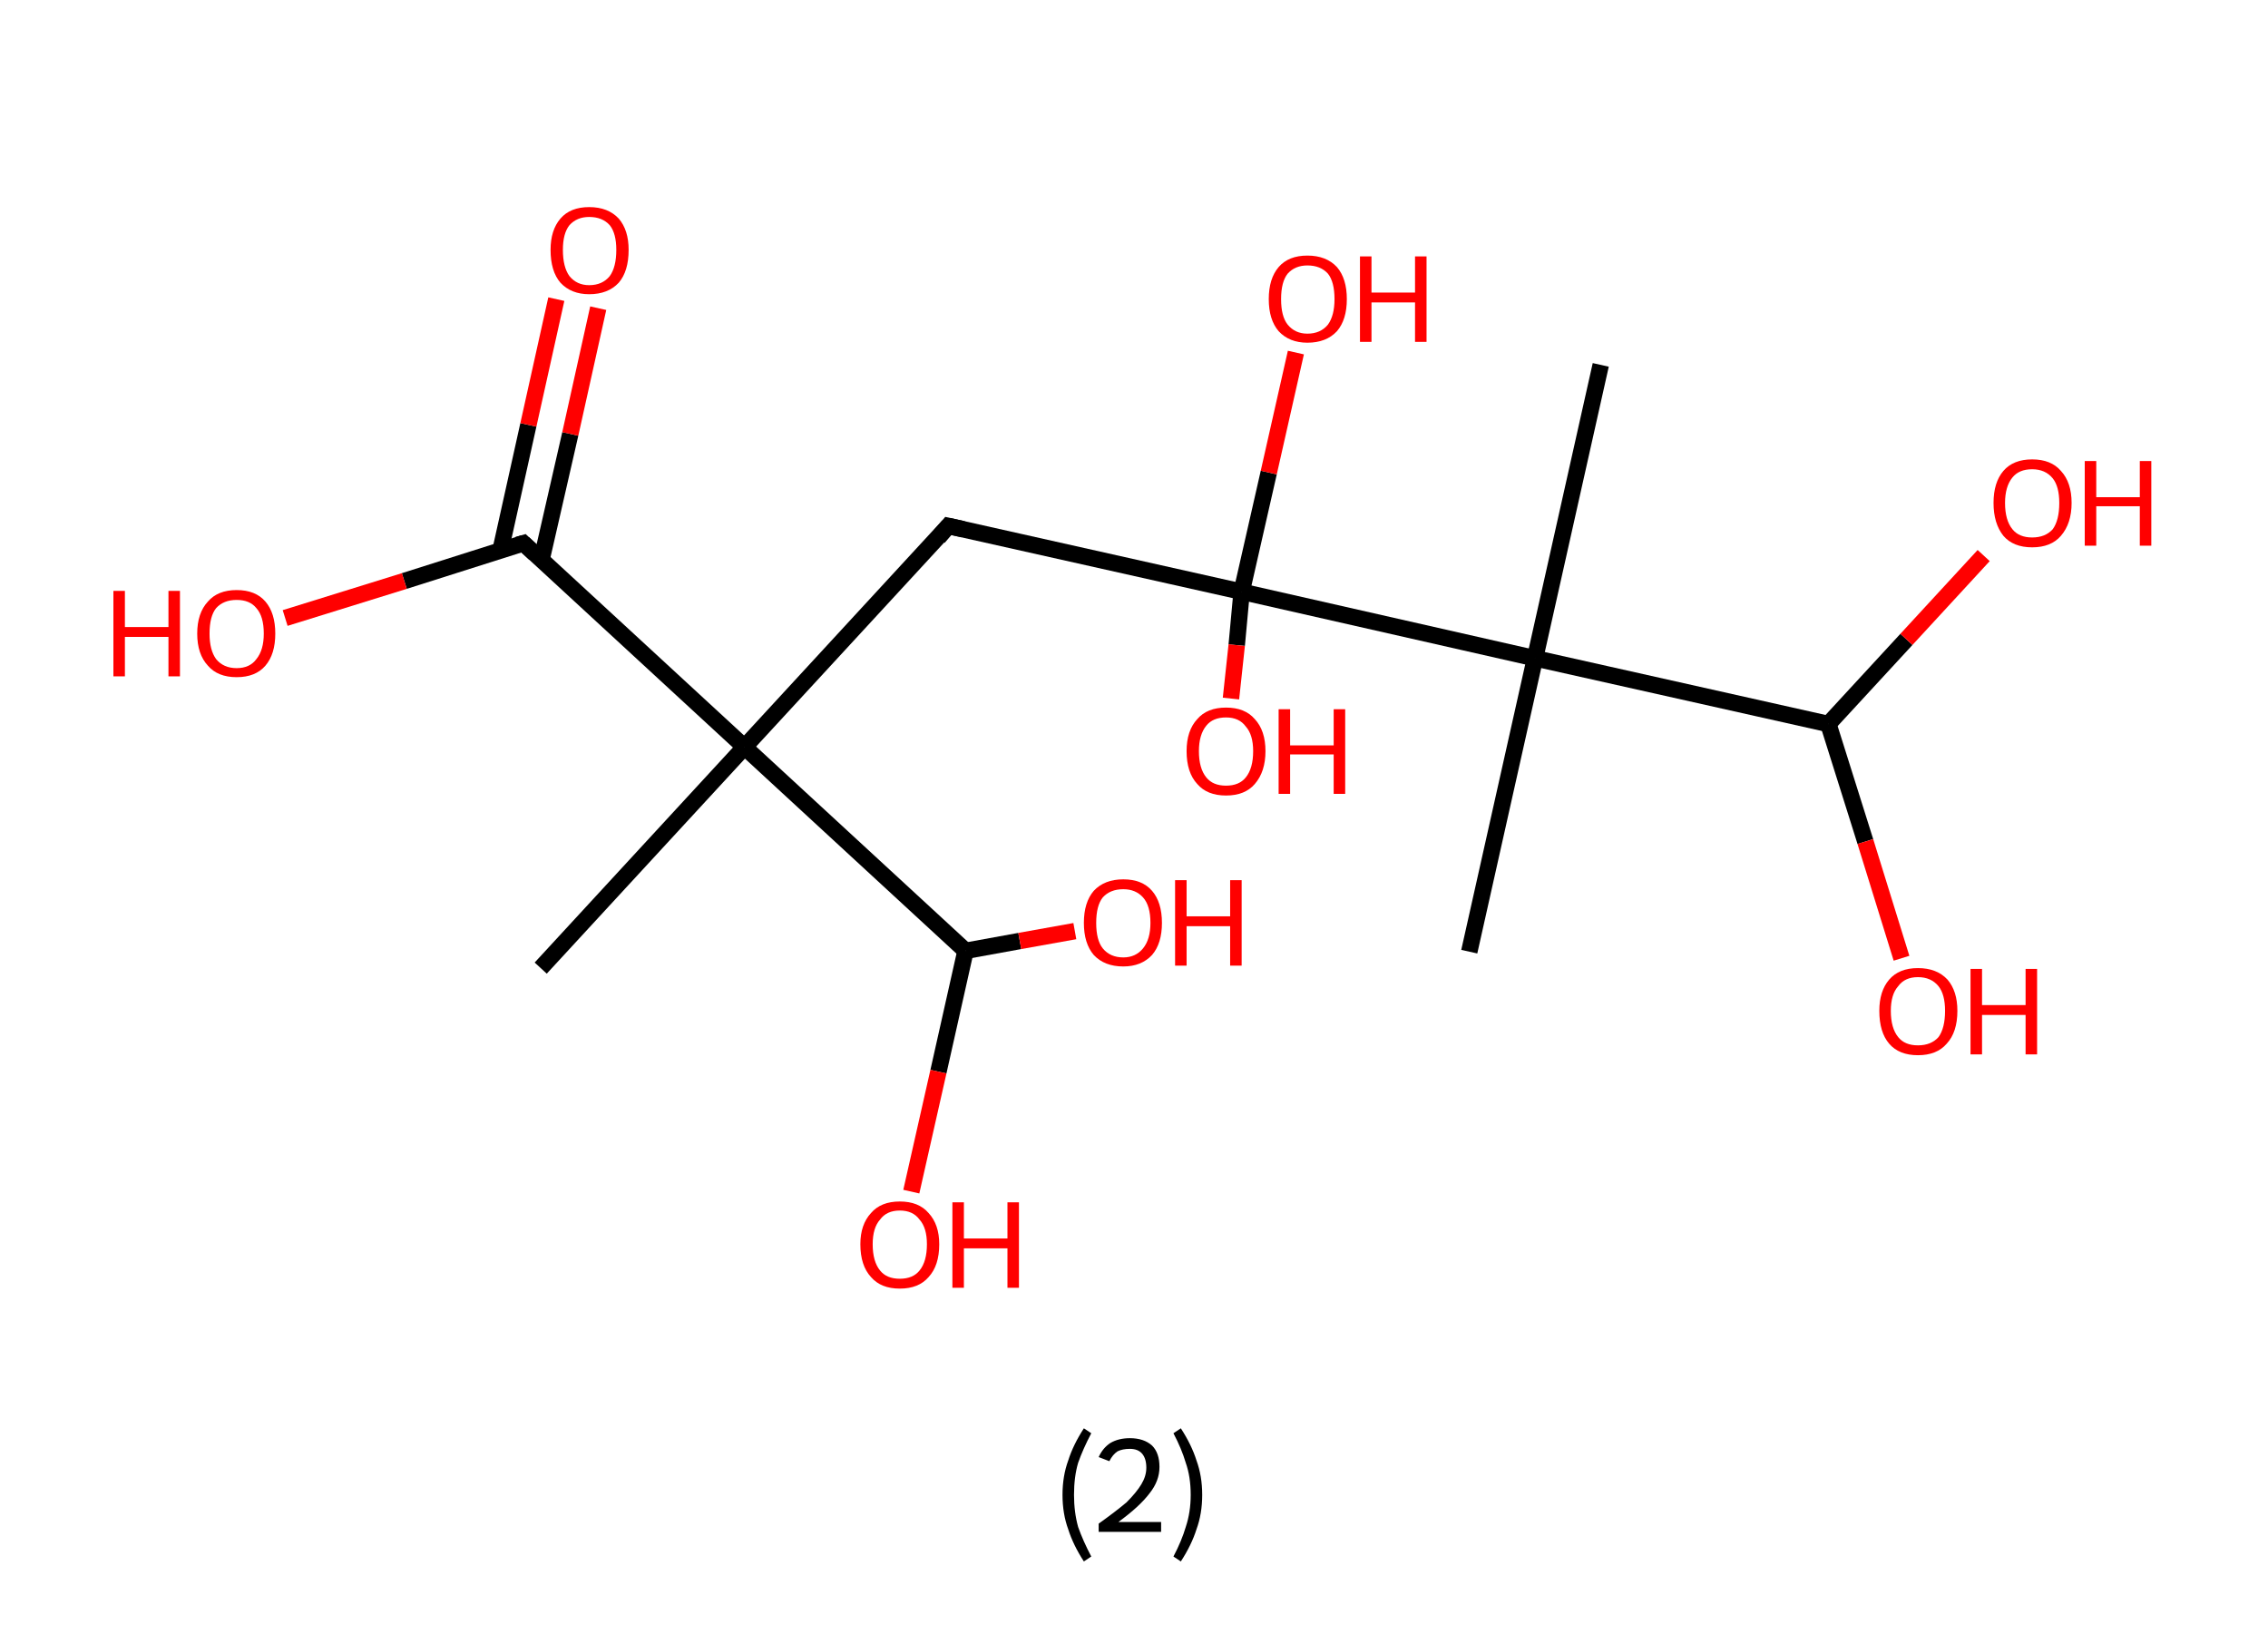 <?xml version='1.0' encoding='ASCII' standalone='yes'?>
<svg xmlns="http://www.w3.org/2000/svg" xmlns:rdkit="http://www.rdkit.org/xml" xmlns:xlink="http://www.w3.org/1999/xlink" version="1.1" baseProfile="full" xml:space="preserve" width="276px" height="200px" viewBox="0 0 276 200">
<!-- END OF HEADER -->
<rect style="opacity:1.0;fill:#FFFFFF;stroke:none" width="276.0" height="200.0" x="0.0" y="0.0"> </rect>
<path class="bond-0 atom-0 atom-1" d="M 65.8,117.8 L 90.6,90.9" style="fill:none;fill-rule:evenodd;stroke:#000000;stroke-width:2.0px;stroke-linecap:butt;stroke-linejoin:miter;stroke-opacity:1"/>
<path class="bond-1 atom-1 atom-2" d="M 90.6,90.9 L 115.4,64.0" style="fill:none;fill-rule:evenodd;stroke:#000000;stroke-width:2.0px;stroke-linecap:butt;stroke-linejoin:miter;stroke-opacity:1"/>
<path class="bond-2 atom-2 atom-3" d="M 115.4,64.0 L 151.1,72.0" style="fill:none;fill-rule:evenodd;stroke:#000000;stroke-width:2.0px;stroke-linecap:butt;stroke-linejoin:miter;stroke-opacity:1"/>
<path class="bond-3 atom-3 atom-4" d="M 151.1,72.0 L 150.5,78.5" style="fill:none;fill-rule:evenodd;stroke:#000000;stroke-width:2.0px;stroke-linecap:butt;stroke-linejoin:miter;stroke-opacity:1"/>
<path class="bond-3 atom-3 atom-4" d="M 150.5,78.5 L 149.8,85.0" style="fill:none;fill-rule:evenodd;stroke:#FF0000;stroke-width:2.0px;stroke-linecap:butt;stroke-linejoin:miter;stroke-opacity:1"/>
<path class="bond-4 atom-3 atom-5" d="M 151.1,72.0 L 154.4,57.5" style="fill:none;fill-rule:evenodd;stroke:#000000;stroke-width:2.0px;stroke-linecap:butt;stroke-linejoin:miter;stroke-opacity:1"/>
<path class="bond-4 atom-3 atom-5" d="M 154.4,57.5 L 157.7,42.9" style="fill:none;fill-rule:evenodd;stroke:#FF0000;stroke-width:2.0px;stroke-linecap:butt;stroke-linejoin:miter;stroke-opacity:1"/>
<path class="bond-5 atom-3 atom-6" d="M 151.1,72.0 L 186.8,80.1" style="fill:none;fill-rule:evenodd;stroke:#000000;stroke-width:2.0px;stroke-linecap:butt;stroke-linejoin:miter;stroke-opacity:1"/>
<path class="bond-6 atom-6 atom-7" d="M 186.8,80.1 L 178.8,115.8" style="fill:none;fill-rule:evenodd;stroke:#000000;stroke-width:2.0px;stroke-linecap:butt;stroke-linejoin:miter;stroke-opacity:1"/>
<path class="bond-7 atom-6 atom-8" d="M 186.8,80.1 L 194.8,44.4" style="fill:none;fill-rule:evenodd;stroke:#000000;stroke-width:2.0px;stroke-linecap:butt;stroke-linejoin:miter;stroke-opacity:1"/>
<path class="bond-8 atom-6 atom-9" d="M 186.8,80.1 L 222.5,88.1" style="fill:none;fill-rule:evenodd;stroke:#000000;stroke-width:2.0px;stroke-linecap:butt;stroke-linejoin:miter;stroke-opacity:1"/>
<path class="bond-9 atom-9 atom-10" d="M 222.5,88.1 L 232.0,77.8" style="fill:none;fill-rule:evenodd;stroke:#000000;stroke-width:2.0px;stroke-linecap:butt;stroke-linejoin:miter;stroke-opacity:1"/>
<path class="bond-9 atom-9 atom-10" d="M 232.0,77.8 L 241.4,67.6" style="fill:none;fill-rule:evenodd;stroke:#FF0000;stroke-width:2.0px;stroke-linecap:butt;stroke-linejoin:miter;stroke-opacity:1"/>
<path class="bond-10 atom-9 atom-11" d="M 222.5,88.1 L 227.0,102.4" style="fill:none;fill-rule:evenodd;stroke:#000000;stroke-width:2.0px;stroke-linecap:butt;stroke-linejoin:miter;stroke-opacity:1"/>
<path class="bond-10 atom-9 atom-11" d="M 227.0,102.4 L 231.4,116.6" style="fill:none;fill-rule:evenodd;stroke:#FF0000;stroke-width:2.0px;stroke-linecap:butt;stroke-linejoin:miter;stroke-opacity:1"/>
<path class="bond-11 atom-1 atom-12" d="M 90.6,90.9 L 63.7,66.1" style="fill:none;fill-rule:evenodd;stroke:#000000;stroke-width:2.0px;stroke-linecap:butt;stroke-linejoin:miter;stroke-opacity:1"/>
<path class="bond-12 atom-12 atom-13" d="M 65.9,68.1 L 69.4,52.8" style="fill:none;fill-rule:evenodd;stroke:#000000;stroke-width:2.0px;stroke-linecap:butt;stroke-linejoin:miter;stroke-opacity:1"/>
<path class="bond-12 atom-12 atom-13" d="M 69.4,52.8 L 72.8,37.5" style="fill:none;fill-rule:evenodd;stroke:#FF0000;stroke-width:2.0px;stroke-linecap:butt;stroke-linejoin:miter;stroke-opacity:1"/>
<path class="bond-12 atom-12 atom-13" d="M 60.9,67.0 L 64.3,51.7" style="fill:none;fill-rule:evenodd;stroke:#000000;stroke-width:2.0px;stroke-linecap:butt;stroke-linejoin:miter;stroke-opacity:1"/>
<path class="bond-12 atom-12 atom-13" d="M 64.3,51.7 L 67.7,36.4" style="fill:none;fill-rule:evenodd;stroke:#FF0000;stroke-width:2.0px;stroke-linecap:butt;stroke-linejoin:miter;stroke-opacity:1"/>
<path class="bond-13 atom-12 atom-14" d="M 63.7,66.1 L 49.2,70.7" style="fill:none;fill-rule:evenodd;stroke:#000000;stroke-width:2.0px;stroke-linecap:butt;stroke-linejoin:miter;stroke-opacity:1"/>
<path class="bond-13 atom-12 atom-14" d="M 49.2,70.7 L 34.7,75.2" style="fill:none;fill-rule:evenodd;stroke:#FF0000;stroke-width:2.0px;stroke-linecap:butt;stroke-linejoin:miter;stroke-opacity:1"/>
<path class="bond-14 atom-1 atom-15" d="M 90.6,90.9 L 117.5,115.7" style="fill:none;fill-rule:evenodd;stroke:#000000;stroke-width:2.0px;stroke-linecap:butt;stroke-linejoin:miter;stroke-opacity:1"/>
<path class="bond-15 atom-15 atom-16" d="M 117.5,115.7 L 124.1,114.5" style="fill:none;fill-rule:evenodd;stroke:#000000;stroke-width:2.0px;stroke-linecap:butt;stroke-linejoin:miter;stroke-opacity:1"/>
<path class="bond-15 atom-15 atom-16" d="M 124.1,114.5 L 130.8,113.3" style="fill:none;fill-rule:evenodd;stroke:#FF0000;stroke-width:2.0px;stroke-linecap:butt;stroke-linejoin:miter;stroke-opacity:1"/>
<path class="bond-16 atom-15 atom-17" d="M 117.5,115.7 L 114.2,130.4" style="fill:none;fill-rule:evenodd;stroke:#000000;stroke-width:2.0px;stroke-linecap:butt;stroke-linejoin:miter;stroke-opacity:1"/>
<path class="bond-16 atom-15 atom-17" d="M 114.2,130.4 L 110.9,145.0" style="fill:none;fill-rule:evenodd;stroke:#FF0000;stroke-width:2.0px;stroke-linecap:butt;stroke-linejoin:miter;stroke-opacity:1"/>
<path d="M 114.2,65.4 L 115.4,64.0 L 117.2,64.4" style="fill:none;stroke:#000000;stroke-width:2.0px;stroke-linecap:butt;stroke-linejoin:miter;stroke-opacity:1;"/>
<path d="M 65.1,67.4 L 63.7,66.1 L 63.0,66.3" style="fill:none;stroke:#000000;stroke-width:2.0px;stroke-linecap:butt;stroke-linejoin:miter;stroke-opacity:1;"/>
<path class="atom-4" d="M 144.4 91.4 Q 144.4 88.9, 145.7 87.5 Q 146.9 86.1, 149.2 86.1 Q 151.5 86.1, 152.7 87.5 Q 154.0 88.9, 154.0 91.4 Q 154.0 93.9, 152.7 95.4 Q 151.5 96.8, 149.2 96.8 Q 146.9 96.8, 145.7 95.4 Q 144.4 94.0, 144.4 91.4 M 149.2 95.6 Q 150.8 95.6, 151.6 94.6 Q 152.5 93.5, 152.5 91.4 Q 152.5 89.4, 151.6 88.4 Q 150.8 87.3, 149.2 87.3 Q 147.6 87.3, 146.8 88.3 Q 145.9 89.4, 145.9 91.4 Q 145.9 93.5, 146.8 94.6 Q 147.6 95.6, 149.2 95.6 " fill="#FF0000"/>
<path class="atom-4" d="M 155.6 86.3 L 157.0 86.3 L 157.0 90.7 L 162.3 90.7 L 162.3 86.3 L 163.7 86.3 L 163.7 96.6 L 162.3 96.6 L 162.3 91.8 L 157.0 91.8 L 157.0 96.6 L 155.6 96.6 L 155.6 86.3 " fill="#FF0000"/>
<path class="atom-5" d="M 154.4 36.4 Q 154.4 33.9, 155.6 32.5 Q 156.8 31.1, 159.1 31.1 Q 161.4 31.1, 162.7 32.5 Q 163.9 33.9, 163.9 36.4 Q 163.9 38.9, 162.7 40.3 Q 161.4 41.7, 159.1 41.7 Q 156.9 41.7, 155.6 40.3 Q 154.4 38.9, 154.4 36.4 M 159.1 40.6 Q 160.7 40.6, 161.6 39.5 Q 162.4 38.4, 162.4 36.4 Q 162.4 34.3, 161.6 33.3 Q 160.7 32.3, 159.1 32.3 Q 157.6 32.3, 156.7 33.3 Q 155.9 34.3, 155.9 36.4 Q 155.9 38.5, 156.7 39.5 Q 157.6 40.6, 159.1 40.6 " fill="#FF0000"/>
<path class="atom-5" d="M 165.5 31.2 L 166.9 31.2 L 166.9 35.6 L 172.2 35.6 L 172.2 31.2 L 173.6 31.2 L 173.6 41.6 L 172.2 41.6 L 172.2 36.8 L 166.9 36.8 L 166.9 41.6 L 165.5 41.6 L 165.5 31.2 " fill="#FF0000"/>
<path class="atom-10" d="M 242.6 61.2 Q 242.6 58.7, 243.8 57.3 Q 245.0 55.9, 247.3 55.9 Q 249.6 55.9, 250.8 57.3 Q 252.1 58.7, 252.1 61.2 Q 252.1 63.7, 250.8 65.2 Q 249.6 66.6, 247.3 66.6 Q 245.0 66.6, 243.8 65.2 Q 242.6 63.7, 242.6 61.2 M 247.3 65.4 Q 248.9 65.4, 249.8 64.4 Q 250.6 63.3, 250.6 61.2 Q 250.6 59.2, 249.8 58.2 Q 248.9 57.1, 247.3 57.1 Q 245.7 57.1, 244.9 58.1 Q 244.0 59.2, 244.0 61.2 Q 244.0 63.3, 244.9 64.4 Q 245.7 65.4, 247.3 65.4 " fill="#FF0000"/>
<path class="atom-10" d="M 253.7 56.1 L 255.1 56.1 L 255.1 60.5 L 260.4 60.5 L 260.4 56.1 L 261.8 56.1 L 261.8 66.4 L 260.4 66.4 L 260.4 61.6 L 255.1 61.6 L 255.1 66.4 L 253.7 66.4 L 253.7 56.1 " fill="#FF0000"/>
<path class="atom-11" d="M 228.7 123.0 Q 228.7 120.6, 229.9 119.2 Q 231.1 117.8, 233.4 117.8 Q 235.7 117.8, 237.0 119.2 Q 238.2 120.6, 238.2 123.0 Q 238.2 125.6, 236.9 127.0 Q 235.7 128.4, 233.4 128.4 Q 231.1 128.4, 229.9 127.0 Q 228.7 125.6, 228.7 123.0 M 233.4 127.2 Q 235.0 127.2, 235.9 126.2 Q 236.7 125.1, 236.7 123.0 Q 236.7 121.0, 235.9 120.0 Q 235.0 118.9, 233.4 118.9 Q 231.8 118.9, 231.0 120.0 Q 230.1 121.0, 230.1 123.0 Q 230.1 125.1, 231.0 126.2 Q 231.8 127.2, 233.4 127.2 " fill="#FF0000"/>
<path class="atom-11" d="M 239.8 117.9 L 241.2 117.9 L 241.2 122.3 L 246.5 122.3 L 246.5 117.9 L 247.9 117.9 L 247.9 128.3 L 246.5 128.3 L 246.5 123.5 L 241.2 123.5 L 241.2 128.3 L 239.8 128.3 L 239.8 117.9 " fill="#FF0000"/>
<path class="atom-13" d="M 67.0 30.4 Q 67.0 28.0, 68.2 26.6 Q 69.4 25.2, 71.7 25.2 Q 74.0 25.2, 75.3 26.6 Q 76.5 28.0, 76.5 30.4 Q 76.5 33.0, 75.3 34.4 Q 74.0 35.8, 71.7 35.8 Q 69.5 35.8, 68.2 34.4 Q 67.0 33.0, 67.0 30.4 M 71.7 34.7 Q 73.3 34.7, 74.2 33.6 Q 75.0 32.5, 75.0 30.4 Q 75.0 28.4, 74.2 27.4 Q 73.3 26.4, 71.7 26.4 Q 70.2 26.4, 69.3 27.4 Q 68.5 28.4, 68.5 30.4 Q 68.5 32.5, 69.3 33.6 Q 70.2 34.7, 71.7 34.7 " fill="#FF0000"/>
<path class="atom-14" d="M 13.8 71.9 L 15.2 71.9 L 15.2 76.3 L 20.5 76.3 L 20.5 71.9 L 21.9 71.9 L 21.9 82.3 L 20.5 82.3 L 20.5 77.5 L 15.2 77.5 L 15.2 82.3 L 13.8 82.3 L 13.8 71.9 " fill="#FF0000"/>
<path class="atom-14" d="M 24.0 77.1 Q 24.0 74.6, 25.3 73.2 Q 26.5 71.8, 28.8 71.8 Q 31.1 71.8, 32.3 73.2 Q 33.5 74.6, 33.5 77.1 Q 33.5 79.6, 32.3 81.0 Q 31.1 82.4, 28.8 82.4 Q 26.5 82.4, 25.3 81.0 Q 24.0 79.6, 24.0 77.1 M 28.8 81.3 Q 30.4 81.3, 31.2 80.2 Q 32.1 79.1, 32.1 77.1 Q 32.1 75.0, 31.2 74.0 Q 30.4 73.0, 28.8 73.0 Q 27.2 73.0, 26.3 74.0 Q 25.5 75.0, 25.5 77.1 Q 25.5 79.1, 26.3 80.2 Q 27.2 81.3, 28.8 81.3 " fill="#FF0000"/>
<path class="atom-16" d="M 131.9 112.3 Q 131.9 109.8, 133.1 108.4 Q 134.4 107.0, 136.7 107.0 Q 139.0 107.0, 140.2 108.4 Q 141.4 109.8, 141.4 112.3 Q 141.4 114.8, 140.2 116.2 Q 138.9 117.6, 136.7 117.6 Q 134.4 117.6, 133.1 116.2 Q 131.9 114.8, 131.9 112.3 M 136.7 116.5 Q 138.2 116.5, 139.1 115.4 Q 140.0 114.3, 140.0 112.3 Q 140.0 110.2, 139.1 109.2 Q 138.2 108.2, 136.7 108.2 Q 135.1 108.2, 134.2 109.2 Q 133.4 110.2, 133.4 112.3 Q 133.4 114.4, 134.2 115.4 Q 135.1 116.5, 136.7 116.5 " fill="#FF0000"/>
<path class="atom-16" d="M 143.0 107.1 L 144.4 107.1 L 144.4 111.5 L 149.7 111.5 L 149.7 107.1 L 151.1 107.1 L 151.1 117.5 L 149.7 117.5 L 149.7 112.7 L 144.4 112.7 L 144.4 117.5 L 143.0 117.5 L 143.0 107.1 " fill="#FF0000"/>
<path class="atom-17" d="M 104.7 151.4 Q 104.7 149.0, 106.0 147.6 Q 107.2 146.2, 109.5 146.2 Q 111.8 146.2, 113.0 147.6 Q 114.3 149.0, 114.3 151.4 Q 114.3 154.0, 113.0 155.4 Q 111.8 156.8, 109.5 156.8 Q 107.2 156.8, 106.0 155.4 Q 104.7 154.0, 104.7 151.4 M 109.5 155.6 Q 111.1 155.6, 111.9 154.6 Q 112.8 153.5, 112.8 151.4 Q 112.8 149.4, 111.9 148.4 Q 111.1 147.3, 109.5 147.3 Q 107.9 147.3, 107.1 148.4 Q 106.2 149.4, 106.2 151.4 Q 106.2 153.5, 107.1 154.6 Q 107.9 155.6, 109.5 155.6 " fill="#FF0000"/>
<path class="atom-17" d="M 115.9 146.3 L 117.3 146.3 L 117.3 150.7 L 122.6 150.7 L 122.6 146.3 L 124.0 146.3 L 124.0 156.7 L 122.6 156.7 L 122.6 151.9 L 117.3 151.9 L 117.3 156.7 L 115.9 156.7 L 115.9 146.3 " fill="#FF0000"/>
<path class="legend" d="M 129.3 181.9 Q 129.3 179.6, 130.0 177.7 Q 130.6 175.8, 131.9 173.8 L 132.8 174.4 Q 131.8 176.3, 131.2 178.0 Q 130.7 179.7, 130.7 181.9 Q 130.7 184.0, 131.2 185.8 Q 131.8 187.5, 132.8 189.4 L 131.9 190.0 Q 130.6 188.0, 130.0 186.1 Q 129.3 184.2, 129.3 181.9 " fill="#000000"/>
<path class="legend" d="M 133.7 177.3 Q 134.2 176.2, 135.1 175.6 Q 136.1 175.0, 137.5 175.0 Q 139.2 175.0, 140.2 175.9 Q 141.1 176.8, 141.1 178.5 Q 141.1 180.2, 139.9 181.7 Q 138.7 183.3, 136.1 185.2 L 141.3 185.2 L 141.3 186.4 L 133.7 186.4 L 133.7 185.4 Q 135.8 183.9, 137.1 182.8 Q 138.3 181.6, 138.9 180.6 Q 139.5 179.6, 139.5 178.6 Q 139.5 177.5, 139.0 176.9 Q 138.5 176.3, 137.5 176.3 Q 136.6 176.3, 136.0 176.6 Q 135.4 177.0, 135.0 177.8 L 133.7 177.3 " fill="#000000"/>
<path class="legend" d="M 146.3 181.9 Q 146.3 184.2, 145.6 186.1 Q 145.0 188.0, 143.7 190.0 L 142.8 189.4 Q 143.8 187.5, 144.3 185.8 Q 144.9 184.0, 144.9 181.9 Q 144.9 179.7, 144.3 178.0 Q 143.8 176.3, 142.8 174.4 L 143.7 173.8 Q 145.0 175.8, 145.6 177.7 Q 146.3 179.6, 146.3 181.9 " fill="#000000"/>
</svg>
